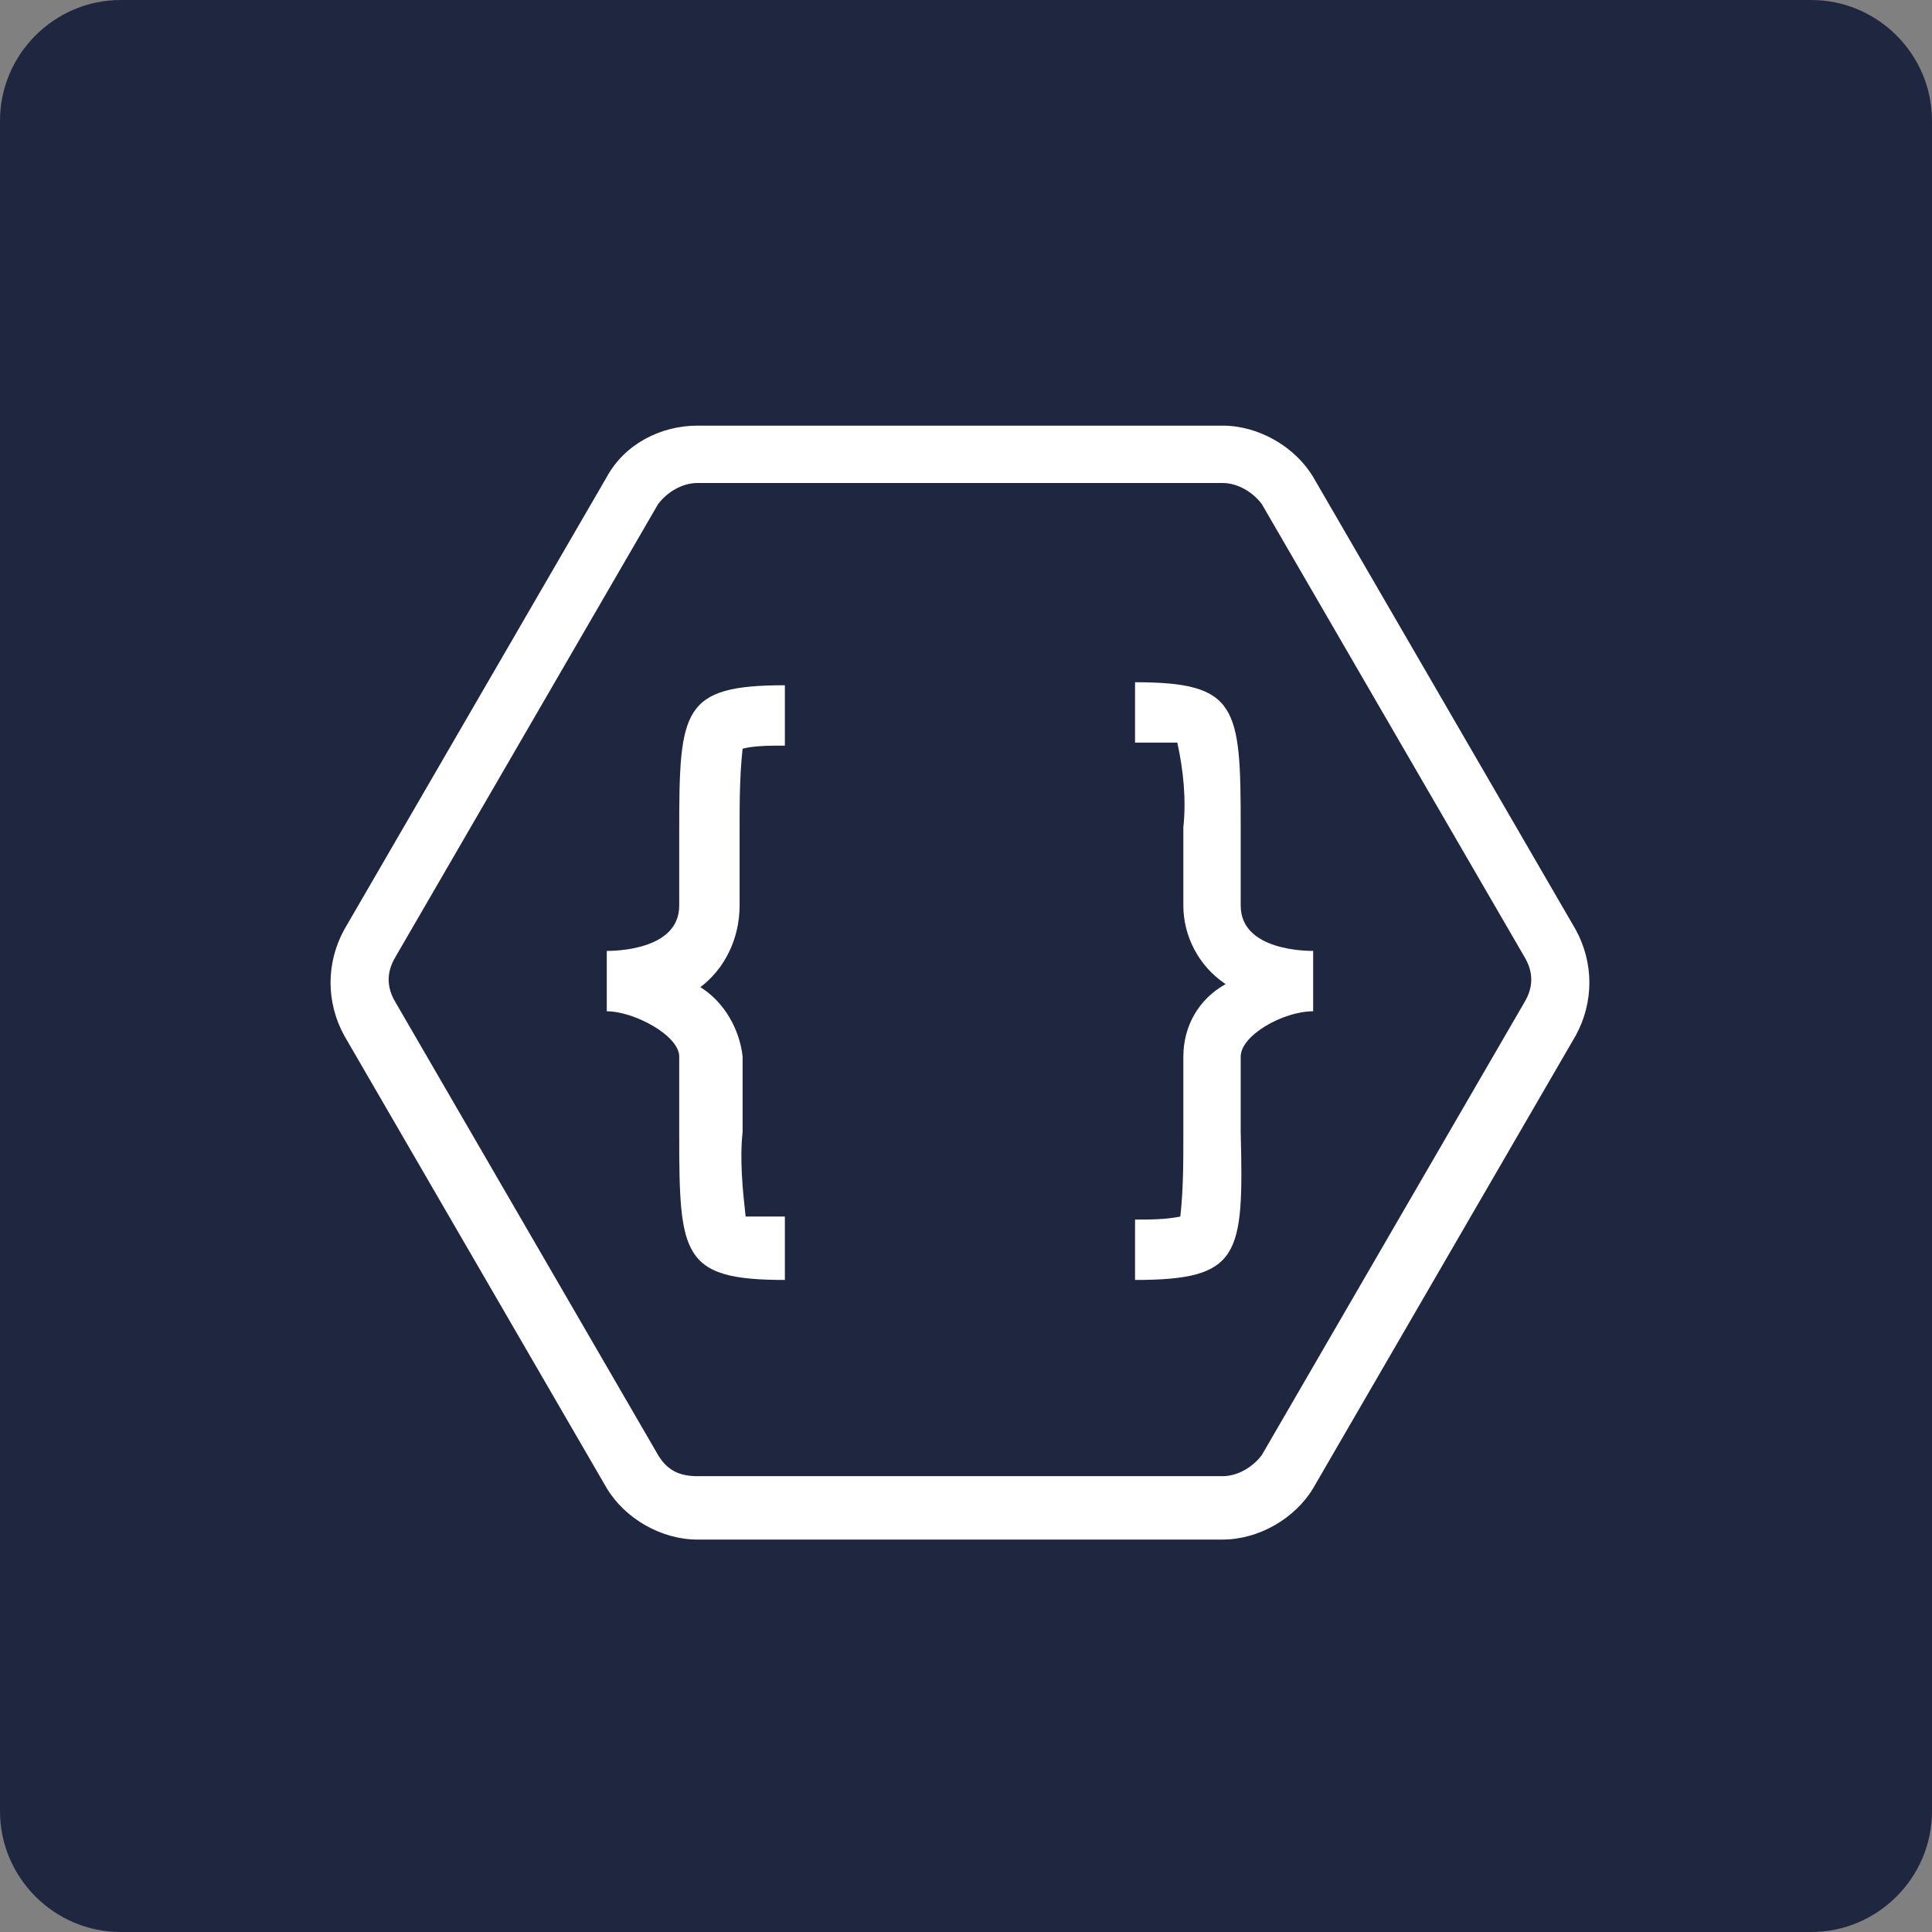 <svg enable-background="new 0 0 64 64" viewBox="0 0 64 64"><rect x="0" y="0" width="64" height="64" fill="#808080" stroke="none"/><path d="m60 0h-56c-2.2 0-4 1.8-4 4v56c0 2.2 1.8 4 4 4h56c2.2 0 4-1.8 4-4v-56c0-2.2-1.8-4-4-4" fill="#1f263f"/><g fill="#fff"><path d="m40.5 51h-17.4c-1.2 0-2.4-.7-3-1.7l-8.7-15c-.6-1.1-.6-2.4 0-3.5l8.7-15c.6-1.1 1.8-1.7 3-1.7h17.4c1.2 0 2.4.7 3 1.7l8.7 15c.6 1.1.6 2.4 0 3.5l-8.7 15c-.6 1-1.8 1.7-3 1.7zm-17.4-35c-.5 0-1 .3-1.3.7l-8.7 15c-.3.5-.3 1 0 1.5l8.7 15c.3.5.7.7 1.3.7h17.4c.5 0 1-.3 1.3-.7l8.7-15c.3-.5.3-1 0-1.5l-8.7-15c-.3-.4-.8-.7-1.3-.7z"/><path d="m26 42.4c-3.4 0-3.5-.8-3.5-4.8v-2.6c0-.7-1.5-1.5-2.4-1.5v-2c.2 0 2.4 0 2.4-1.5v-2.5c0-4 .1-4.8 3.5-4.8v2c-.5 0-1 0-1.4.1-.1.9-.1 1.8-.1 2.7v2.5c0 1.1-.5 2.1-1.3 2.7.8.5 1.3 1.4 1.4 2.3v2.5c-.1.9 0 1.9.1 2.8h1.3zm11.6 0v-2c.5 0 1 0 1.5-.1.1-.9.1-1.8.1-2.7v-2.6c0-1 .5-1.9 1.4-2.4-.9-.6-1.4-1.6-1.4-2.6v-2.6c.1-.9 0-1.9-.2-2.8h-1.4v-2c3.4 0 3.5.8 3.5 4.8v2.6c0 1.5 2.2 1.5 2.4 1.5v2c-1 0-2.4.8-2.4 1.5v2.5c.1 4.1 0 4.9-3.5 4.9z"/></g></svg>